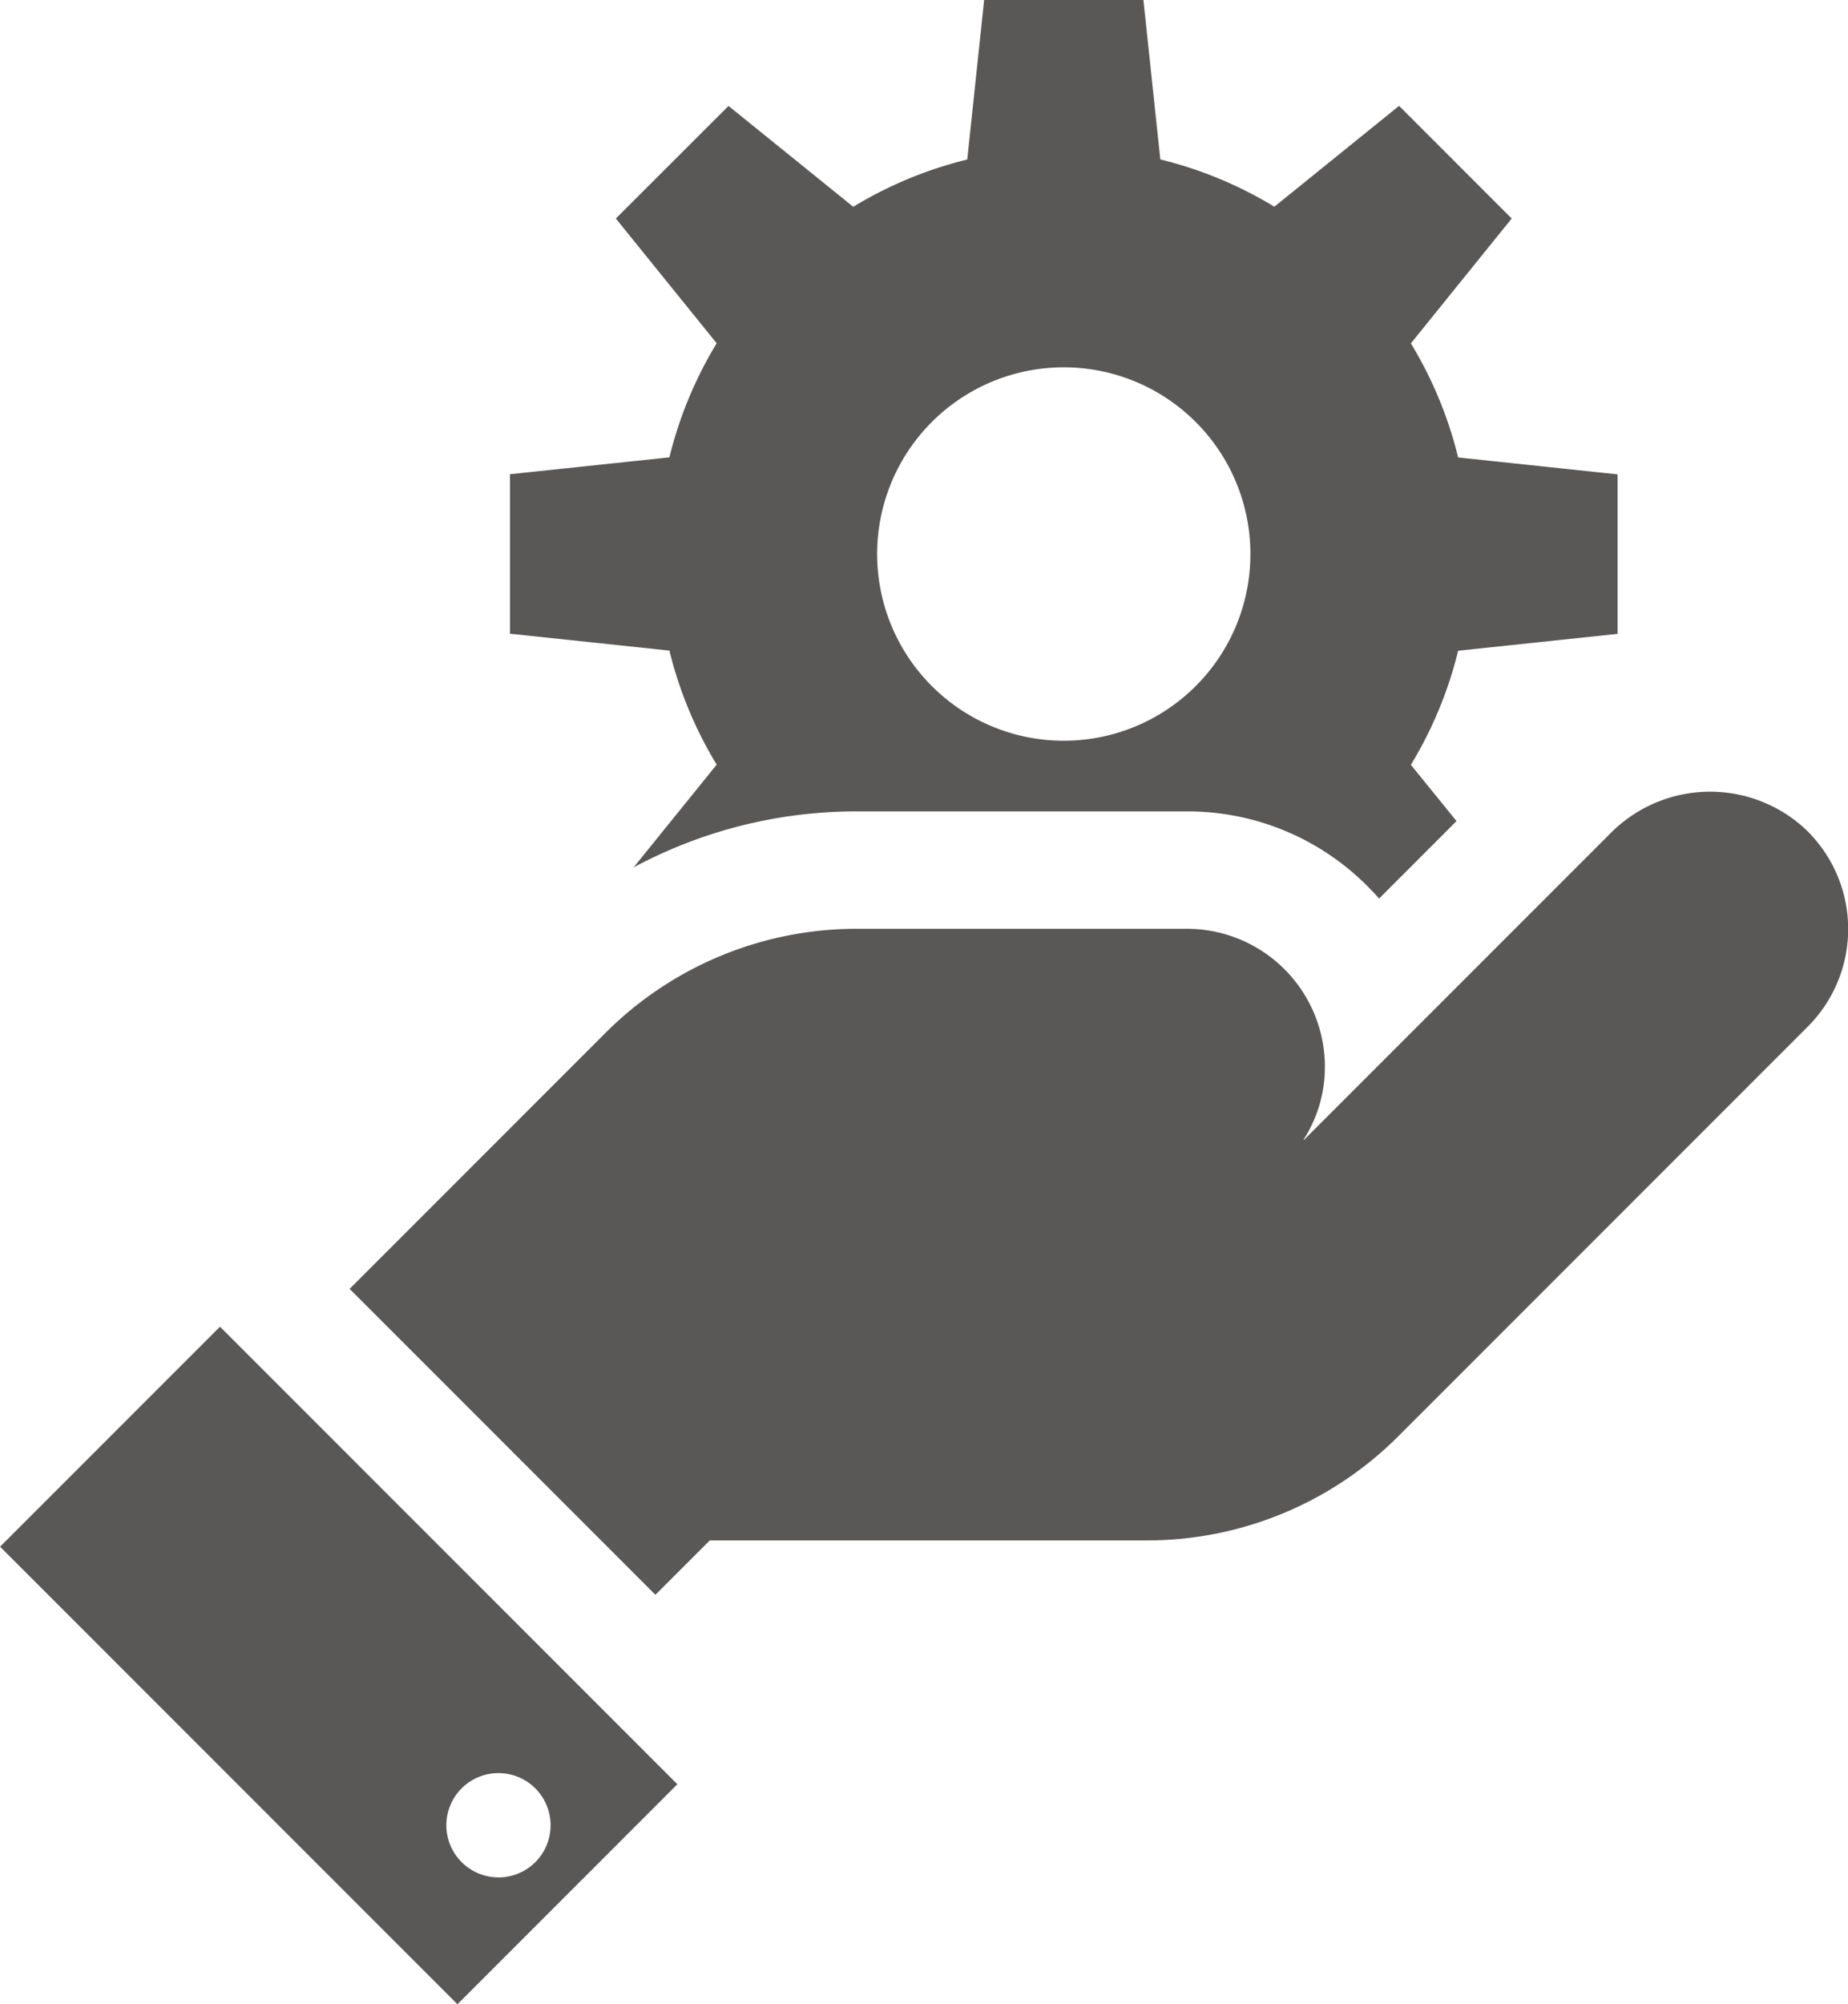 <svg xmlns="http://www.w3.org/2000/svg" width="42.301" height="45.86" viewBox="0 0 42.301 45.86">
  <g id="management" transform="translate(0)" opacity="0.9">
    <g id="Group_29" data-name="Group 29" transform="translate(0 30.357)">
      <g id="Group_28" data-name="Group 28" transform="translate(0)">
        <path id="Path_44" data-name="Path 44" d="M24.9,338.915l-5.034,5.034,10.469,10.469,5.034-5.034Zm6.374,12.6a1.193,1.193,0,1,1,1.193-1.193A1.193,1.193,0,0,1,31.273,351.516Z" transform="translate(-19.864 -338.915)" fill="#484545"/>
      </g>
    </g>
    <g id="Group_31" data-name="Group 31" transform="translate(8.002 18.114)">
      <g id="Group_30" data-name="Group 30">
        <path id="Path_45" data-name="Path 45" d="M142.494,203.056a3.208,3.208,0,0,0-4.437.134l-7.006,7.006-.014,0a3.066,3.066,0,0,0,.489-1.555,3.159,3.159,0,0,0-3.156-3.274h-7.559a8.131,8.131,0,0,0-5.749,2.381l-5.858,5.858,7,7,1.244-1.244h10.009a8.131,8.131,0,0,0,5.749-2.381l9.377-9.377A3.158,3.158,0,0,0,142.494,203.056Z" transform="translate(-109.203 -202.229)" fill="#484545"/>
      </g>
    </g>
    <g id="Group_33" data-name="Group 33" transform="translate(11.673)">
      <g id="Group_32" data-name="Group 32" transform="translate(0)">
        <path id="Path_46" data-name="Path 46" d="M171.894,10.467a9.237,9.237,0,0,0-1.082-2.61L173.12,5l-2.578-2.578-2.855,2.308a9.237,9.237,0,0,0-2.61-1.082L164.69,0h-3.646l-.386,3.65a9.237,9.237,0,0,0-2.61,1.082l-2.855-2.308L152.614,5l2.308,2.855a9.236,9.236,0,0,0-1.082,2.61l-3.65.386V14.5l3.65.386a9.237,9.237,0,0,0,1.082,2.61l-1.9,2.349q.469-.25.964-.456a10.764,10.764,0,0,1,4.14-.823h7.559a5.8,5.8,0,0,1,4.206,1.786q.1.1.193.209l1.773-1.773L170.812,17.5a9.237,9.237,0,0,0,1.082-2.61l3.65-.386V10.854Zm-9.027,6.482a4.272,4.272,0,1,1,4.272-4.272A4.272,4.272,0,0,1,162.867,16.949Z" transform="translate(-150.19)" fill="#484545"/>
      </g>
    </g>
  </g>
</svg>
